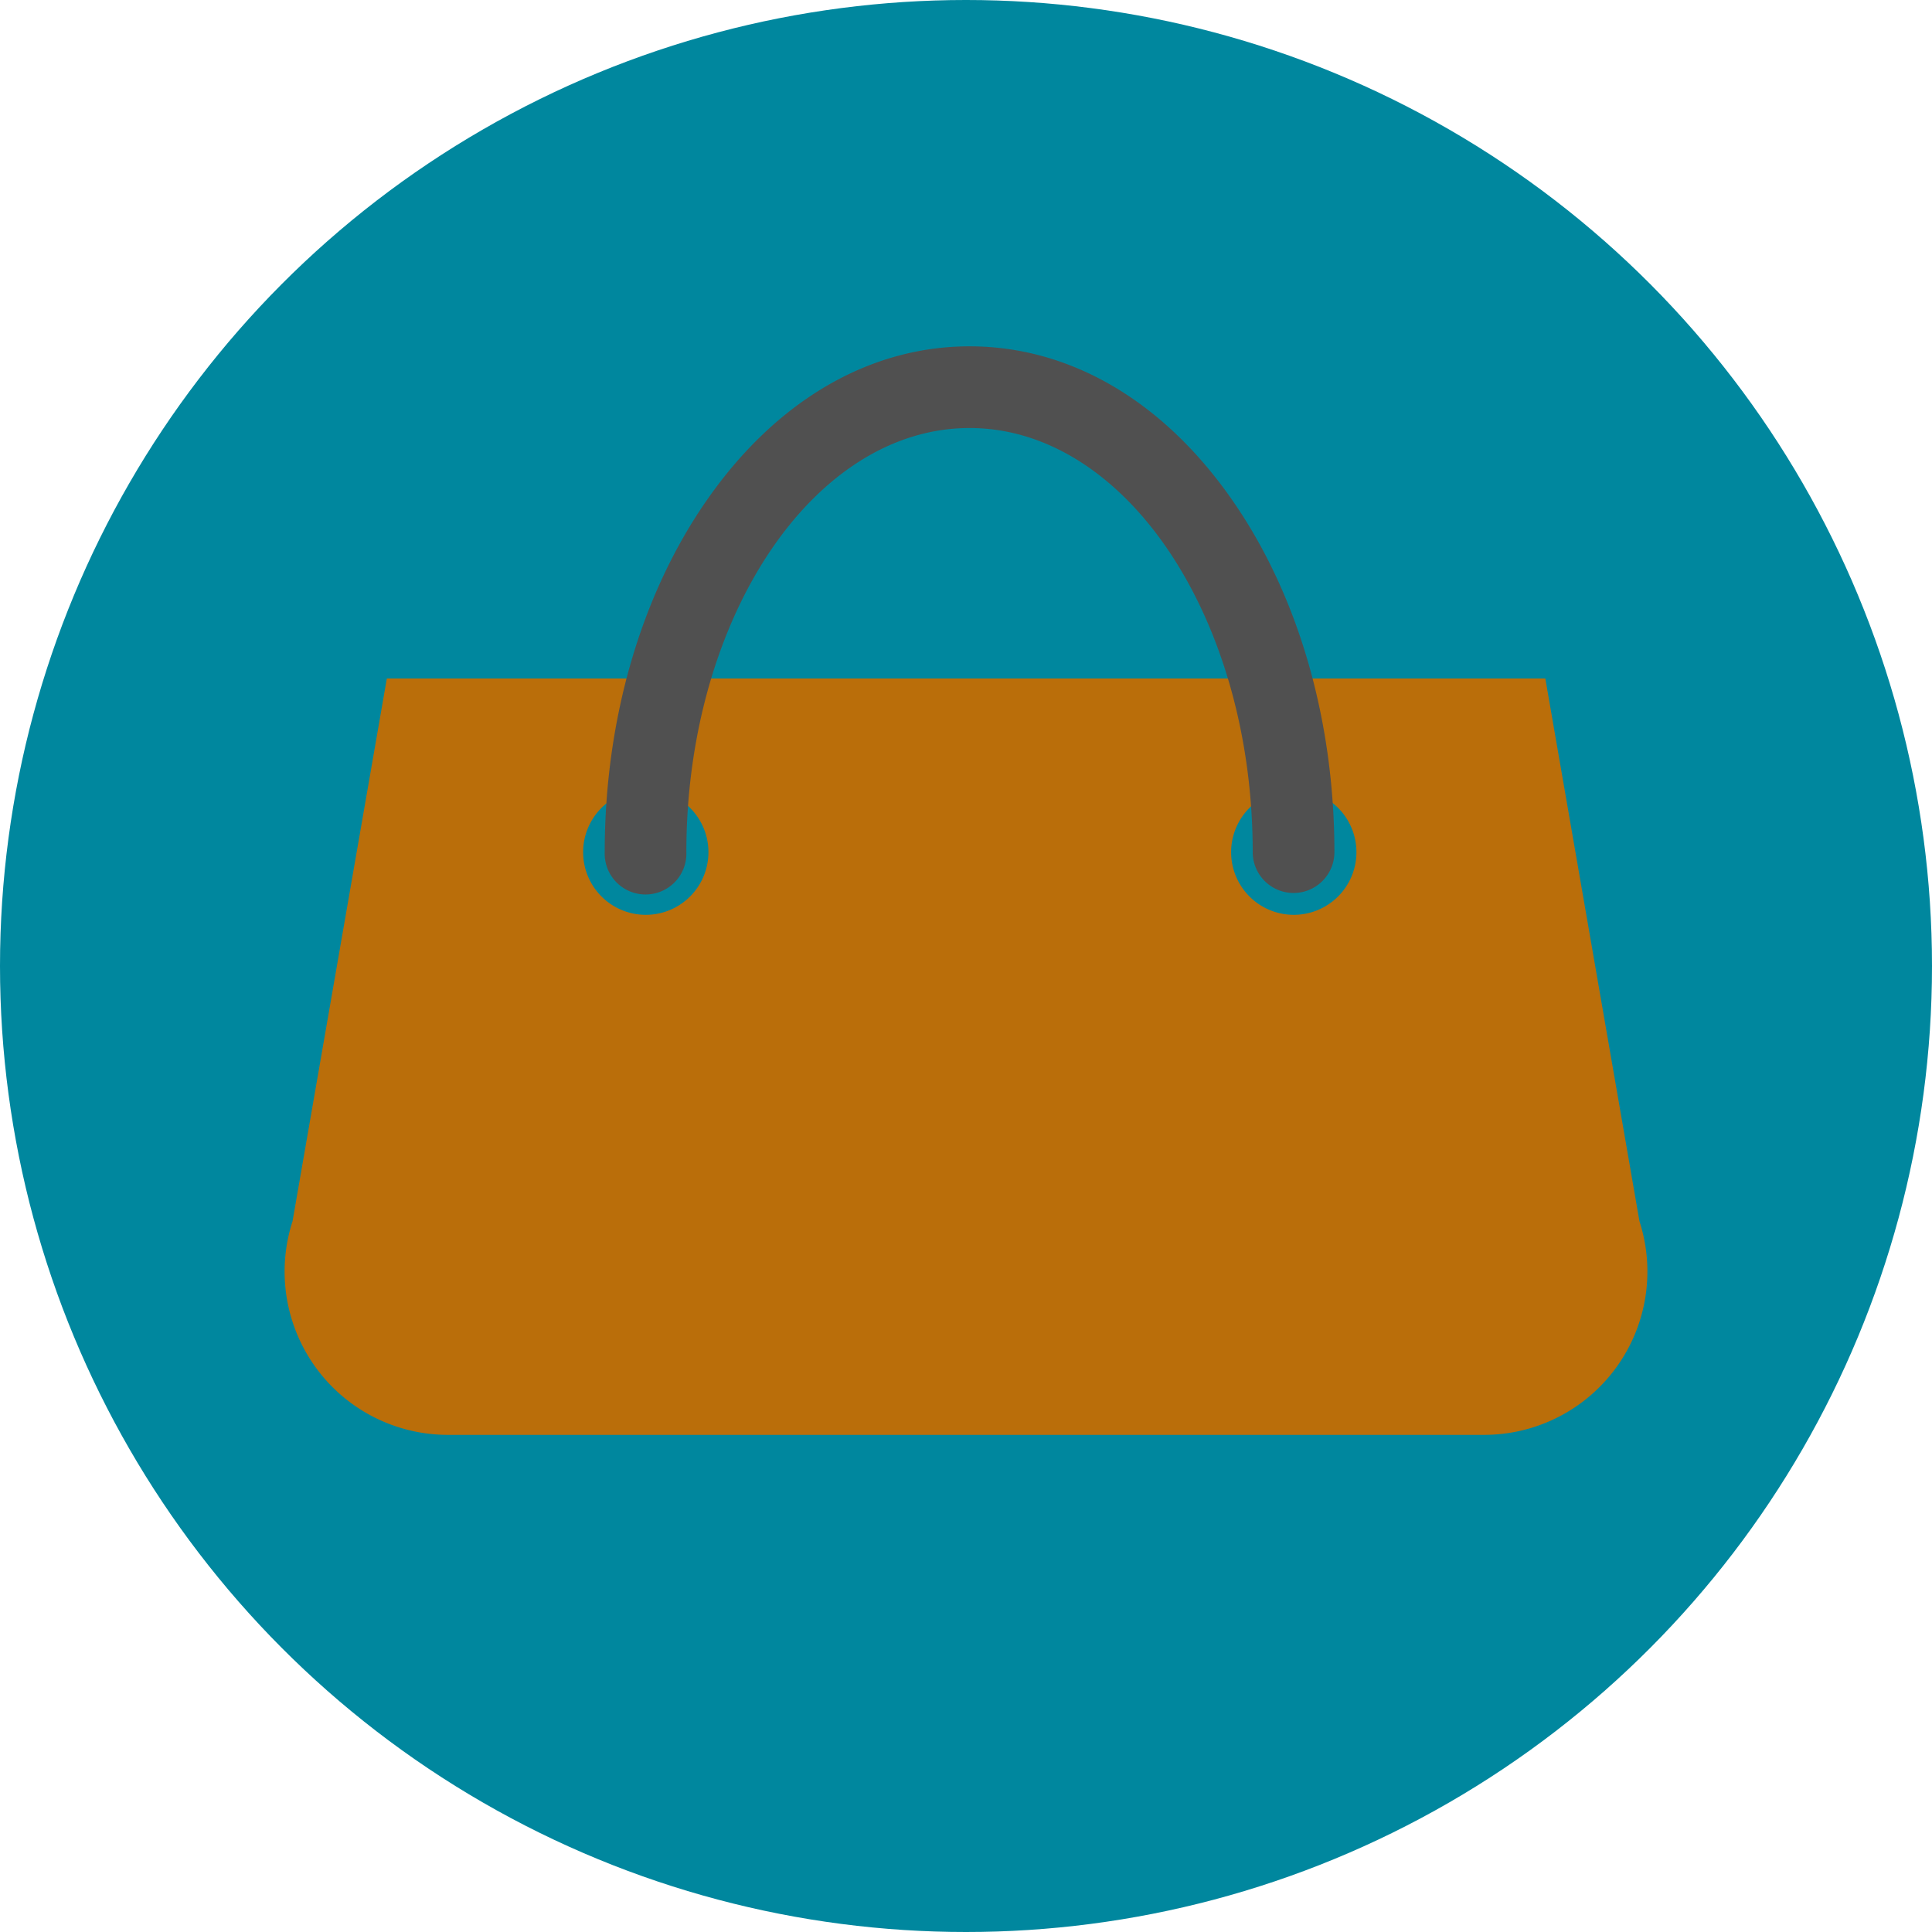 <svg id="Layer_1" data-name="Layer 1" xmlns="http://www.w3.org/2000/svg" viewBox="0 0 350 350"><defs><style>.cls-1{fill:#00879e;}.cls-2{fill:#ba6e0a;}.cls-3{fill:#505050;}</style></defs><title>Icons</title><circle class="cls-1" cx="175" cy="175" r="175"/><path class="cls-2" d="M297,221.23l-17.05-98.32H70.08L53,221.23a29.59,29.59,0,0,0,28.15,38.71H268.82A29.59,29.59,0,0,0,297,221.23Zm-180-55.5a11.35,11.35,0,1,1,11.34-11.35A11.35,11.35,0,0,1,117,165.73Zm117.38,0a11.35,11.35,0,1,1,11.35-11.35A11.35,11.35,0,0,1,234.34,165.73Z"/><path class="cls-3" d="M223.22,90.58c-12.52-18-29.41-27.84-47.58-27.84s-35.06,9.88-47.57,27.84c-11.95,17.14-18.52,39.79-18.52,63.79a7.4,7.4,0,1,0,14.79,0c0-42.37,23-76.83,51.3-76.83s51.3,34.46,51.3,76.83a7.4,7.4,0,0,0,14.8,0C241.74,130.37,235.16,107.72,223.22,90.58Z"/></svg>